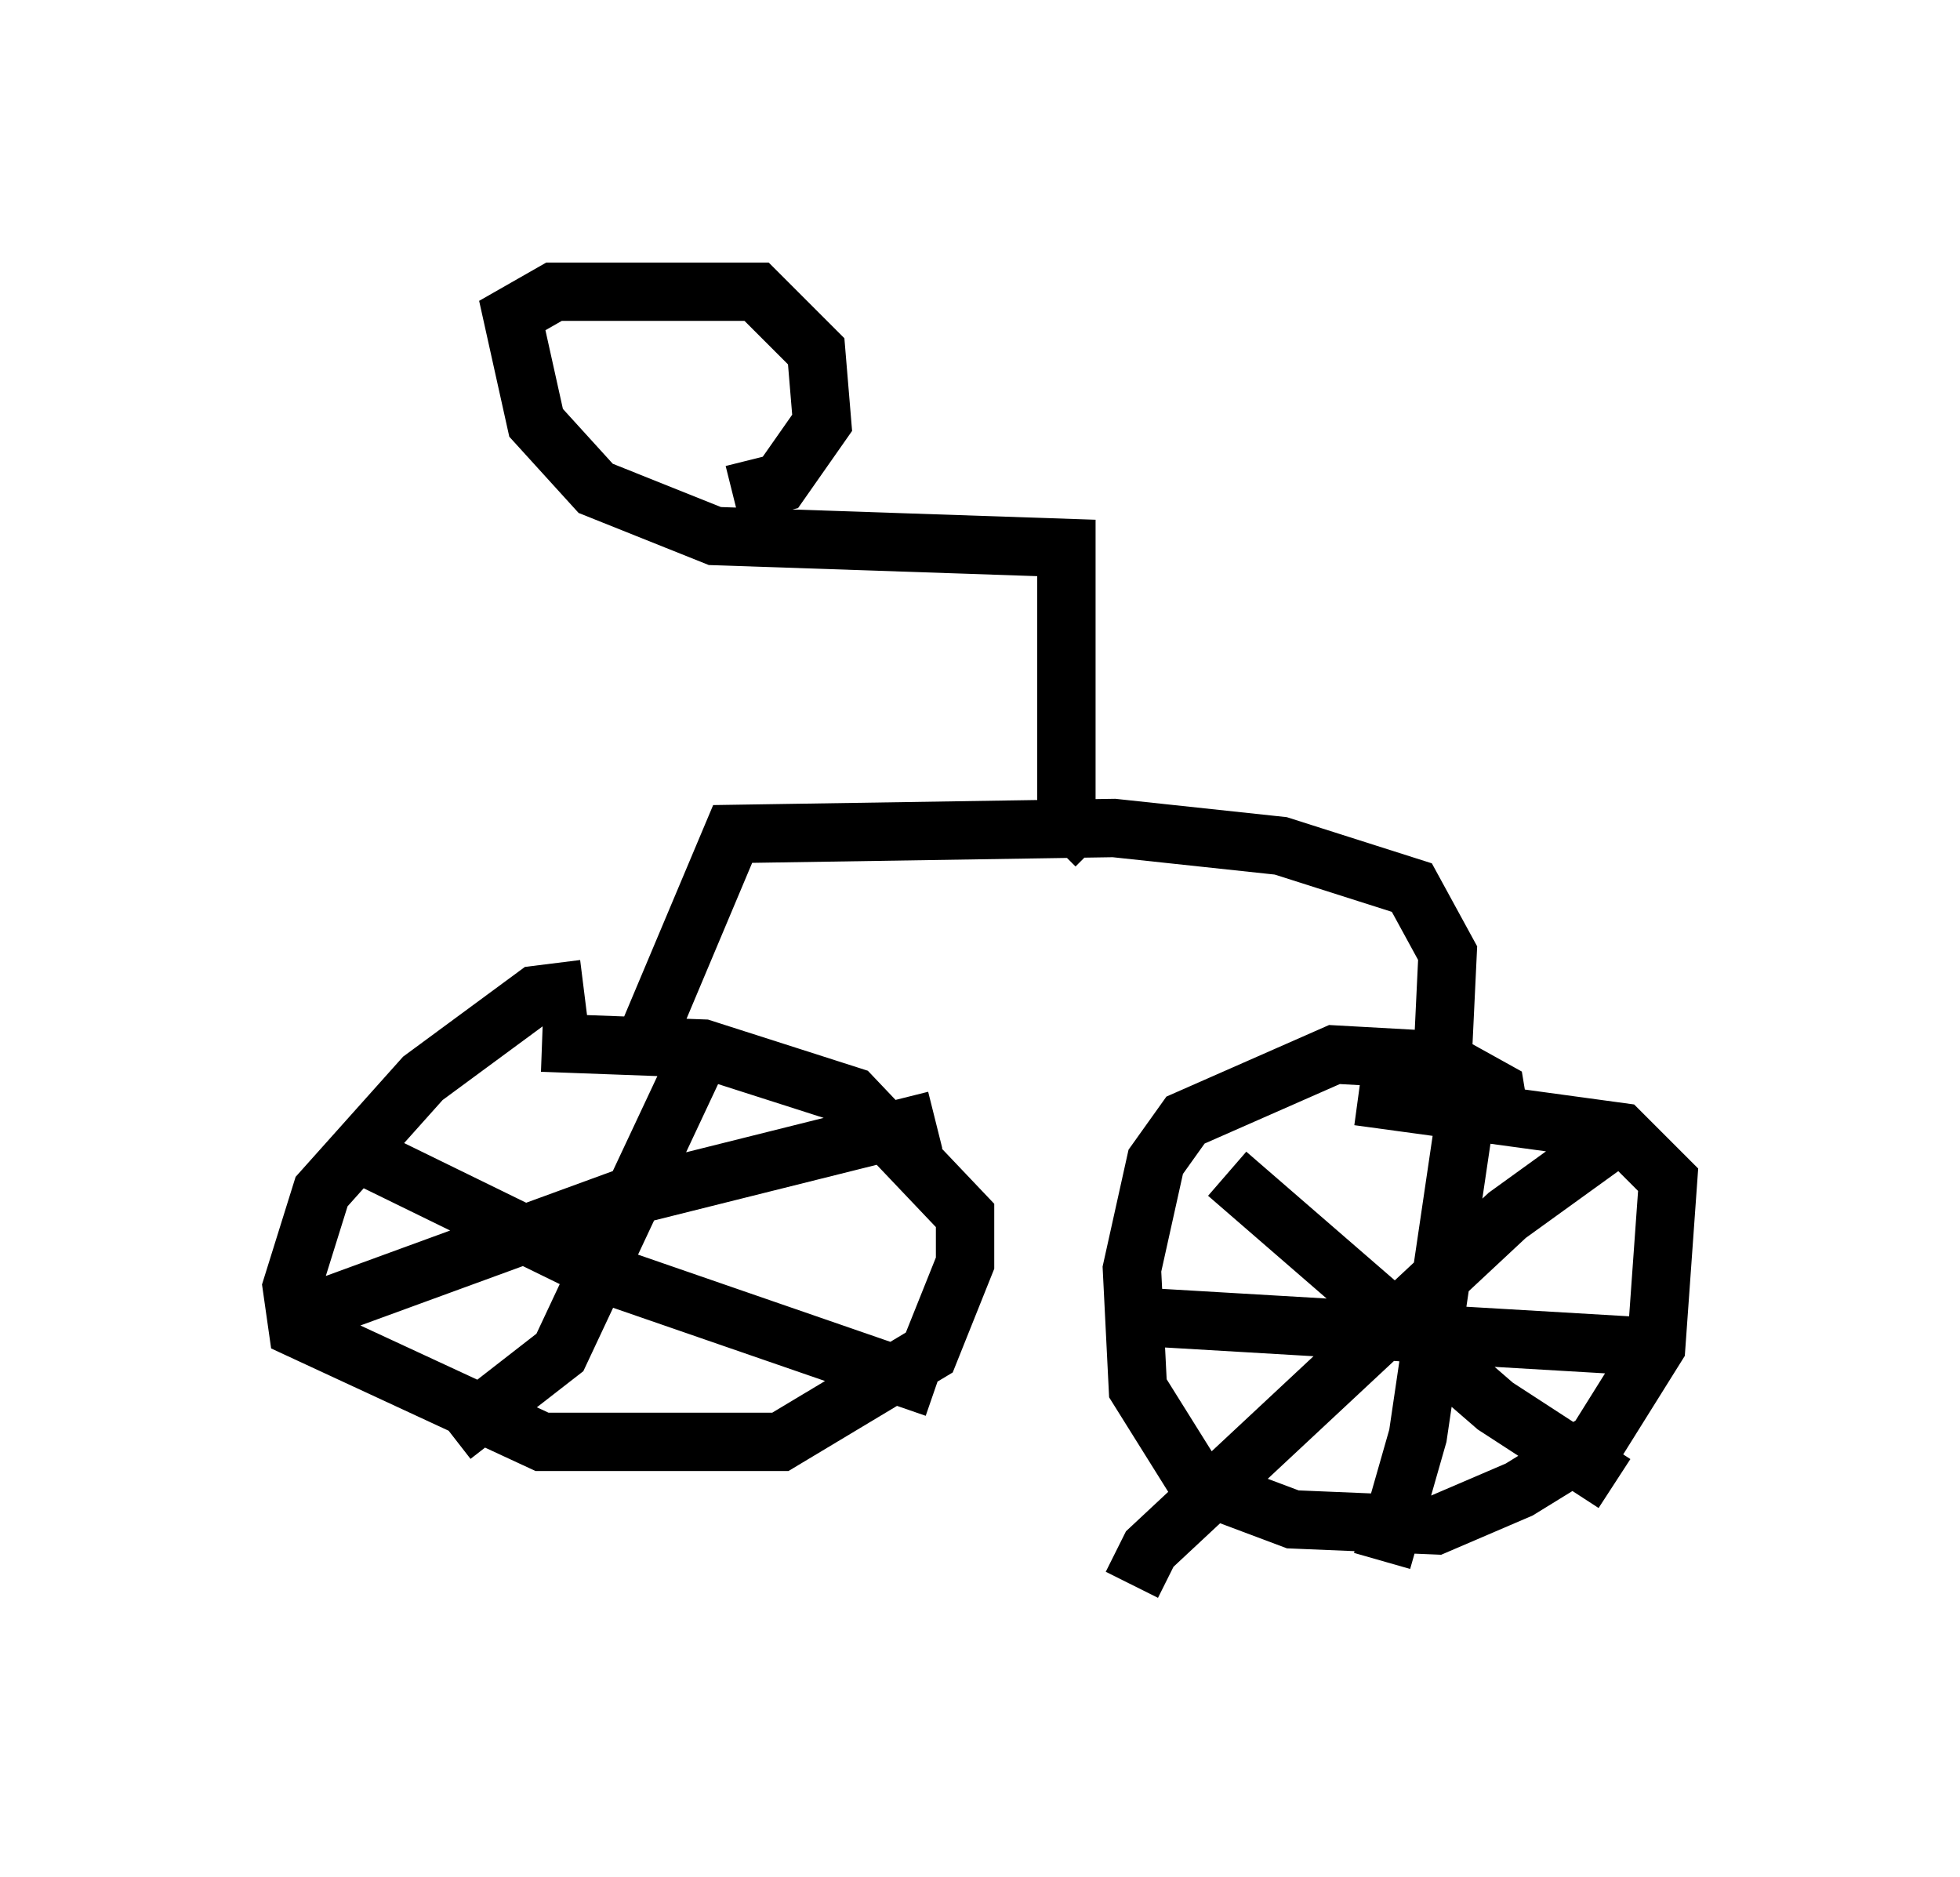 <?xml version="1.0" encoding="utf-8" ?>
<svg baseProfile="full" height="32.152" version="1.1" width="33.582" xmlns="http://www.w3.org/2000/svg" xmlns:ev="http://www.w3.org/2001/xml-events" xmlns:xlink="http://www.w3.org/1999/xlink"><defs /><rect fill="white" height="32.152" width="33.582" x="0" y="0" /><path d="M10.921, 17.761 m-0.919, -0.817 l-0.817, 0.102 -1.94, 1.429 l-1.735, 1.94 -0.51, 1.633 l0.102, 0.715 4.185, 1.94 l4.083, 0.0 2.552, -1.531 l0.613, -1.531 0.0, -0.817 l-1.94, -2.042 -2.552, -0.817 l-2.756, -0.102 m2.654, 0.306 l-2.348, 5.002 -1.838, 1.429 m-1.94, -5.002 l4.594, 2.246 5.615, 1.94 m0.0, -4.594 l-5.308, 1.327 -5.308, 1.94 m20.315, -3.165 l-0.102, -0.613 -0.919, -0.51 l-1.838, -0.102 -2.552, 1.123 l-0.51, 0.715 -0.408, 1.838 l0.102, 2.042 1.021, 1.633 l1.633, 0.613 2.45, 0.102 l1.429, -0.613 1.327, -0.817 l1.021, -1.633 0.204, -2.858 l-0.817, -0.817 -4.492, -0.613 m-2.246, 1.327 l4.594, 3.981 2.042, 1.327 m-8.269, 1.735 l0.306, -0.613 6.125, -5.717 l1.838, -1.327 m-2.45, -1.123 l-0.919, 6.227 -0.613, 2.144 m-4.185, -4.185 l8.677, 0.51 m-3.471, -4.594 l0.102, -2.144 -0.613, -1.123 l-2.246, -0.715 -2.858, -0.306 l-6.533, 0.102 -1.633, 3.879 m7.861, -3.675 l-0.51, -0.51 0.0, -4.594 l-6.023, -0.204 -2.042, -0.817 l-1.021, -1.123 -0.408, -1.838 l0.715, -0.408 3.471, 0.0 l1.021, 1.021 0.102, 1.225 l-0.715, 1.021 -0.817, 0.204 m-1.327, -3.471 " fill="none" stroke="black" stroke-width="1" /></svg>